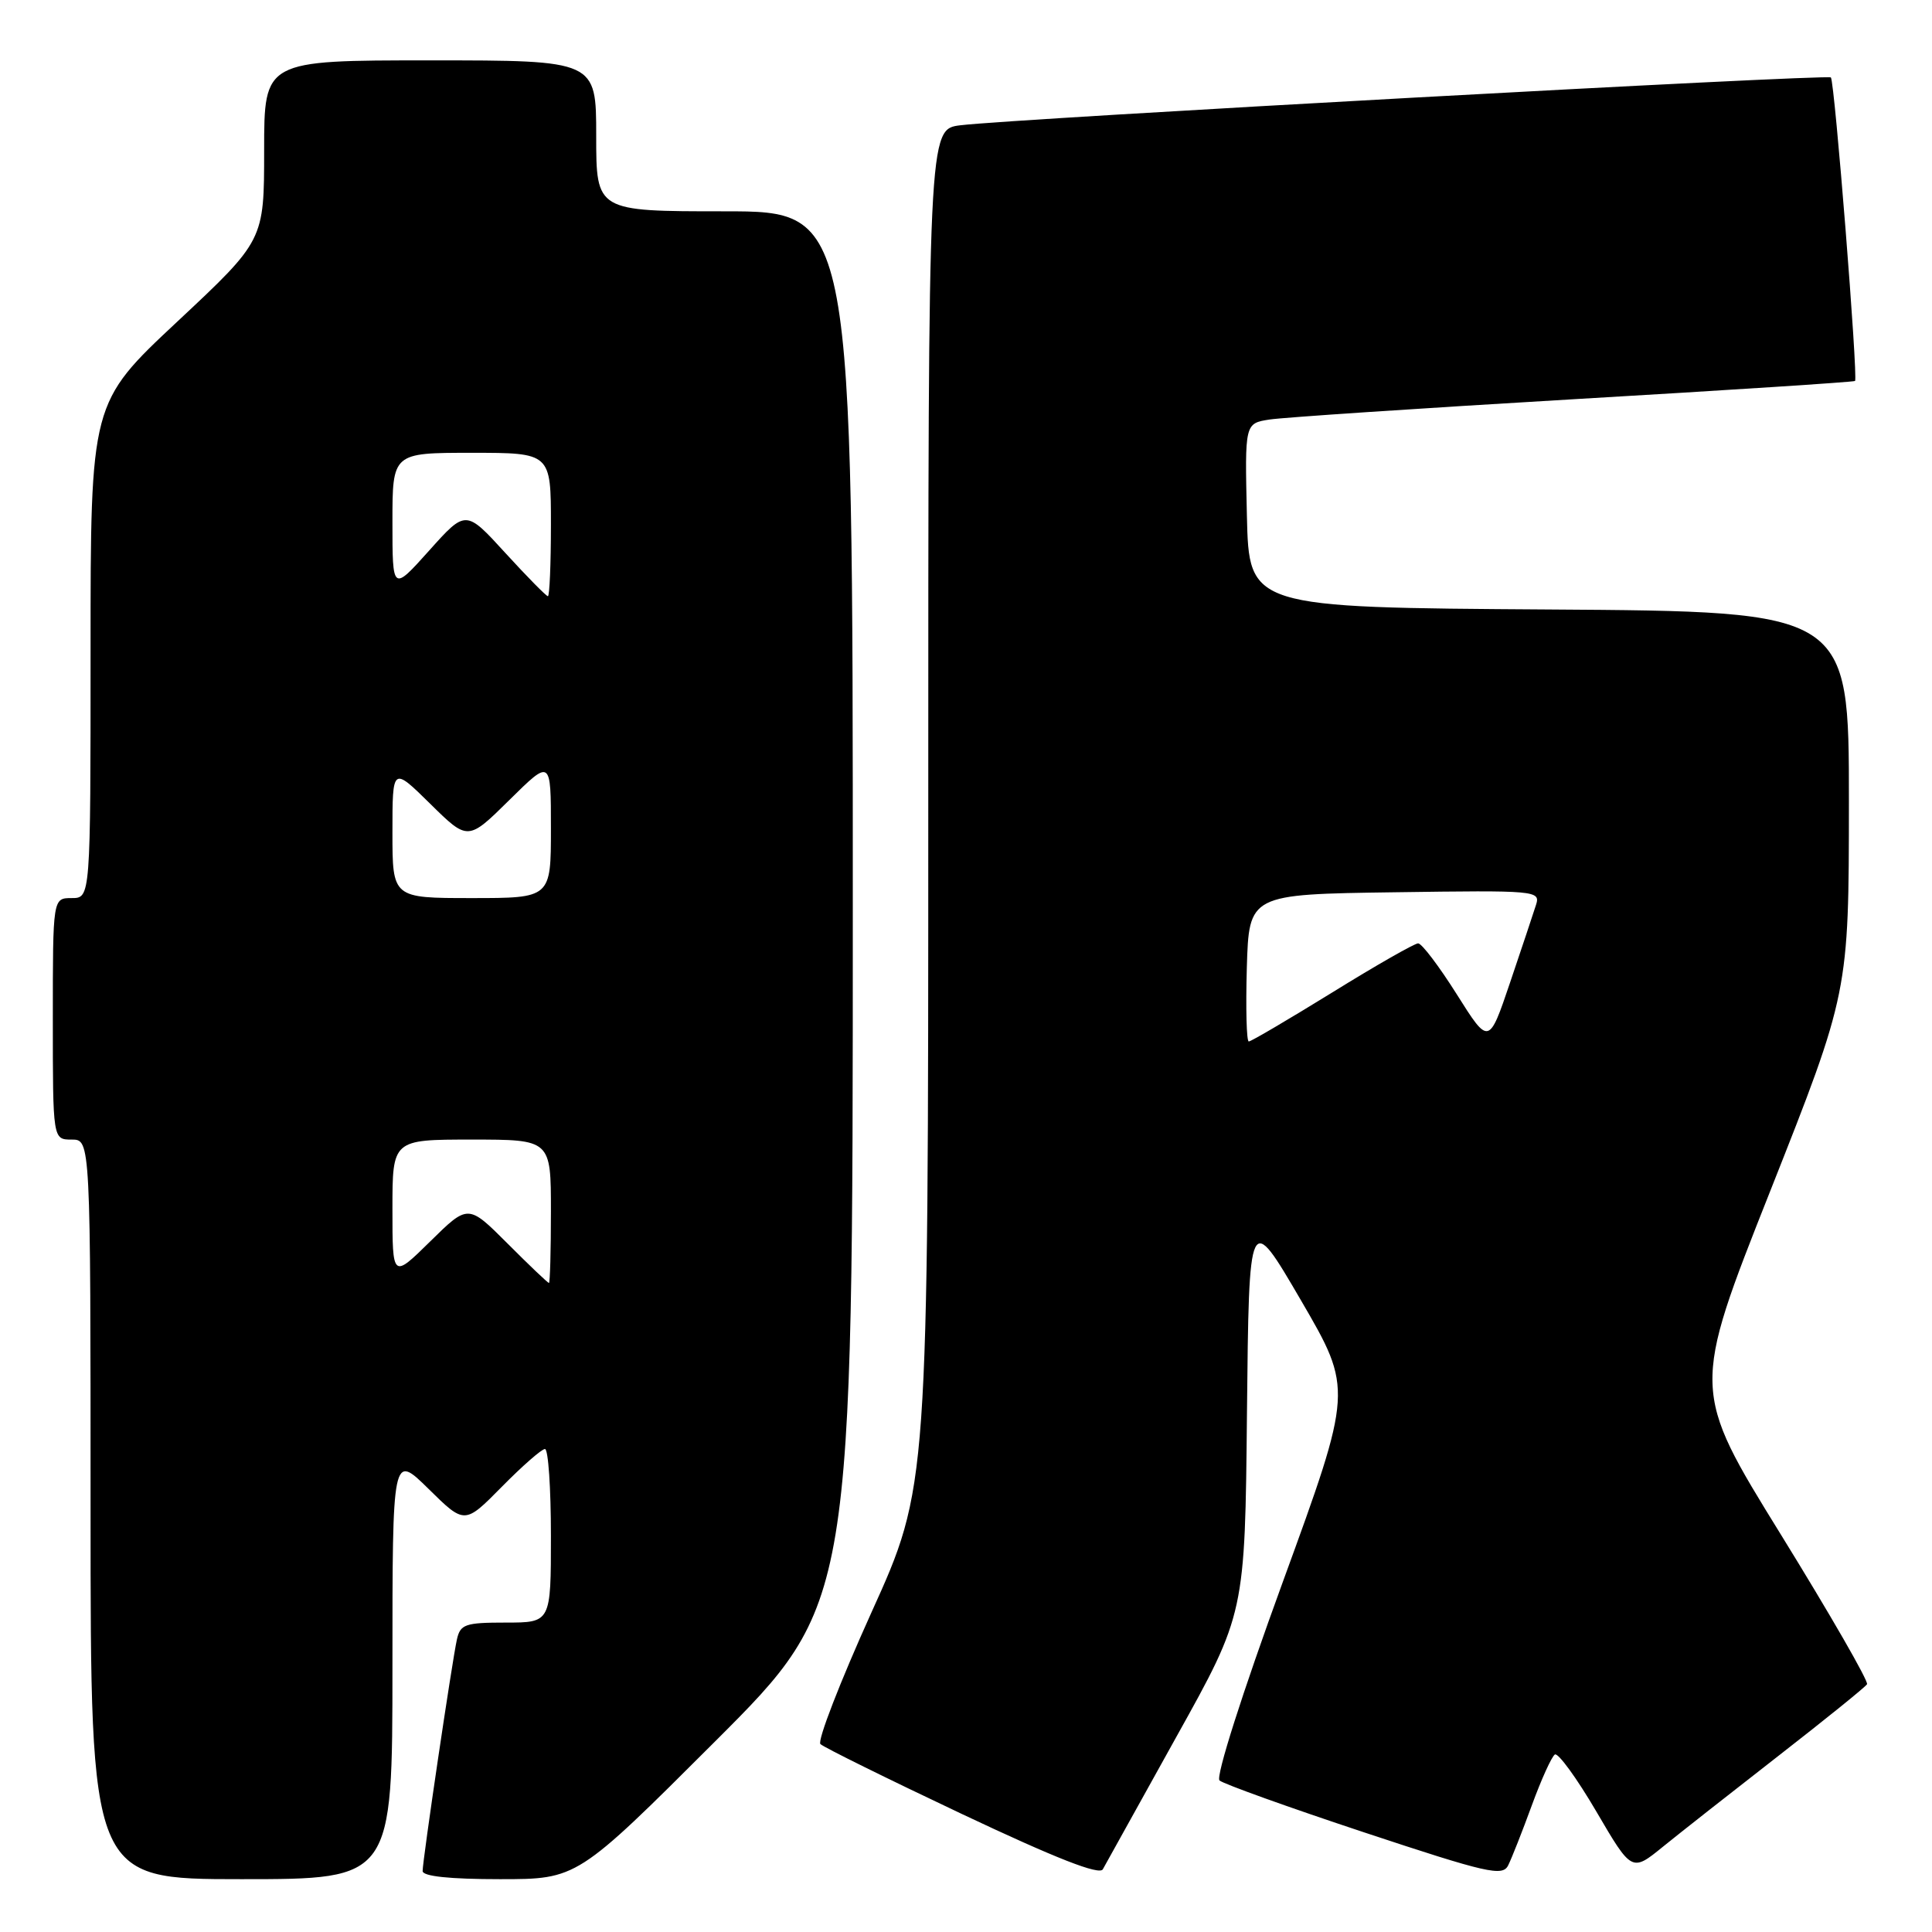 <?xml version="1.0" encoding="UTF-8" standalone="no"?>
<!DOCTYPE svg PUBLIC "-//W3C//DTD SVG 1.1//EN" "http://www.w3.org/Graphics/SVG/1.1/DTD/svg11.dtd" >
<svg xmlns="http://www.w3.org/2000/svg" xmlns:xlink="http://www.w3.org/1999/xlink" version="1.1" viewBox="0 0 256 256">
 <g >
 <path fill="currentColor"
d=" M 52.00 220.79 C 52.00 192.58 52.00 192.58 56.79 197.29 C 61.57 202.00 61.57 202.00 66.50 197.00 C 69.21 194.25 71.78 192.00 72.21 192.00 C 72.65 192.00 73.00 197.18 73.00 203.50 C 73.00 215.00 73.00 215.00 67.02 215.00 C 61.63 215.00 60.99 215.22 60.54 217.25 C 59.90 220.13 56.00 246.50 56.00 247.92 C 56.00 248.62 59.59 249.00 66.24 249.00 C 76.48 249.00 76.48 249.00 94.74 230.76 C 113.00 212.52 113.00 212.52 113.00 120.26 C 113.00 28.00 113.00 28.00 96.00 28.00 C 79.00 28.00 79.00 28.00 79.00 18.00 C 79.00 8.00 79.00 8.00 57.00 8.00 C 35.00 8.00 35.00 8.00 35.00 19.92 C 35.00 31.85 35.00 31.85 23.50 42.61 C 12.00 53.37 12.00 53.37 12.00 86.18 C 12.00 119.00 12.00 119.00 9.50 119.00 C 7.00 119.00 7.00 119.00 7.00 135.00 C 7.00 151.00 7.00 151.00 9.50 151.00 C 12.00 151.00 12.00 151.00 12.00 200.00 C 12.00 249.00 12.00 249.00 32.00 249.00 C 52.00 249.00 52.00 249.00 52.00 220.79 Z  M 155.87 230.15 C 164.97 213.81 164.97 213.81 165.23 187.15 C 165.50 160.50 165.50 160.50 172.39 172.31 C 179.27 184.13 179.27 184.13 169.98 209.61 C 164.57 224.44 161.07 235.43 161.59 235.92 C 162.09 236.37 170.71 239.47 180.76 242.80 C 197.08 248.21 199.10 248.67 199.84 247.17 C 200.30 246.25 201.71 242.68 202.97 239.23 C 204.23 235.78 205.61 232.74 206.03 232.48 C 206.46 232.22 208.93 235.61 211.52 240.03 C 216.22 248.06 216.22 248.06 220.36 244.69 C 222.64 242.84 229.56 237.40 235.74 232.59 C 241.92 227.78 247.17 223.54 247.39 223.17 C 247.62 222.80 242.48 213.87 235.97 203.33 C 224.13 184.16 224.13 184.16 234.56 157.83 C 244.98 131.50 244.98 131.50 244.99 106.26 C 245.00 81.02 245.00 81.02 205.25 80.76 C 165.50 80.50 165.50 80.50 165.22 68.30 C 164.94 56.10 164.94 56.10 168.22 55.59 C 170.02 55.31 188.15 54.10 208.50 52.90 C 228.85 51.71 245.63 50.62 245.80 50.48 C 246.23 50.12 243.10 10.77 242.60 10.26 C 242.14 9.81 134.22 15.73 127.25 16.60 C 123.00 17.12 123.00 17.12 123.00 107.08 C 123.00 197.04 123.00 197.04 115.46 213.68 C 111.32 222.84 108.28 230.67 108.71 231.10 C 109.15 231.53 117.60 235.70 127.49 240.38 C 139.92 246.25 145.69 248.51 146.13 247.69 C 146.49 247.04 150.87 239.14 155.87 230.15 Z  M 67.25 164.77 C 62.03 159.55 62.03 159.55 57.01 164.49 C 52.00 169.42 52.00 169.42 52.00 160.21 C 52.00 151.00 52.00 151.00 62.50 151.00 C 73.00 151.00 73.00 151.00 73.00 160.50 C 73.00 165.72 72.88 170.00 72.74 170.00 C 72.59 170.00 70.12 167.65 67.25 164.77 Z  M 52.00 110.29 C 52.00 101.58 52.00 101.58 57.00 106.50 C 62.00 111.43 62.00 111.43 67.50 106.00 C 73.00 100.57 73.00 100.57 73.00 109.78 C 73.00 119.00 73.00 119.00 62.50 119.00 C 52.00 119.00 52.00 119.00 52.00 110.29 Z  M 66.96 73.27 C 61.72 67.53 61.72 67.53 56.86 72.96 C 52.00 78.38 52.00 78.38 52.00 69.19 C 52.00 60.00 52.00 60.00 62.50 60.00 C 73.00 60.00 73.00 60.00 73.00 69.50 C 73.00 74.72 72.82 79.00 72.60 79.00 C 72.38 79.00 69.84 76.42 66.96 73.27 Z  M 165.21 128.25 C 165.50 118.50 165.50 118.50 184.82 118.23 C 203.58 117.96 204.13 118.01 203.53 119.90 C 203.19 120.97 201.65 125.59 200.10 130.17 C 197.28 138.50 197.28 138.50 193.03 131.75 C 190.69 128.04 188.39 125.00 187.91 125.00 C 187.44 125.00 182.32 127.92 176.54 131.50 C 170.75 135.07 165.78 138.00 165.47 138.00 C 165.17 138.00 165.06 133.61 165.21 128.25 Z "/>
</g>
</svg>